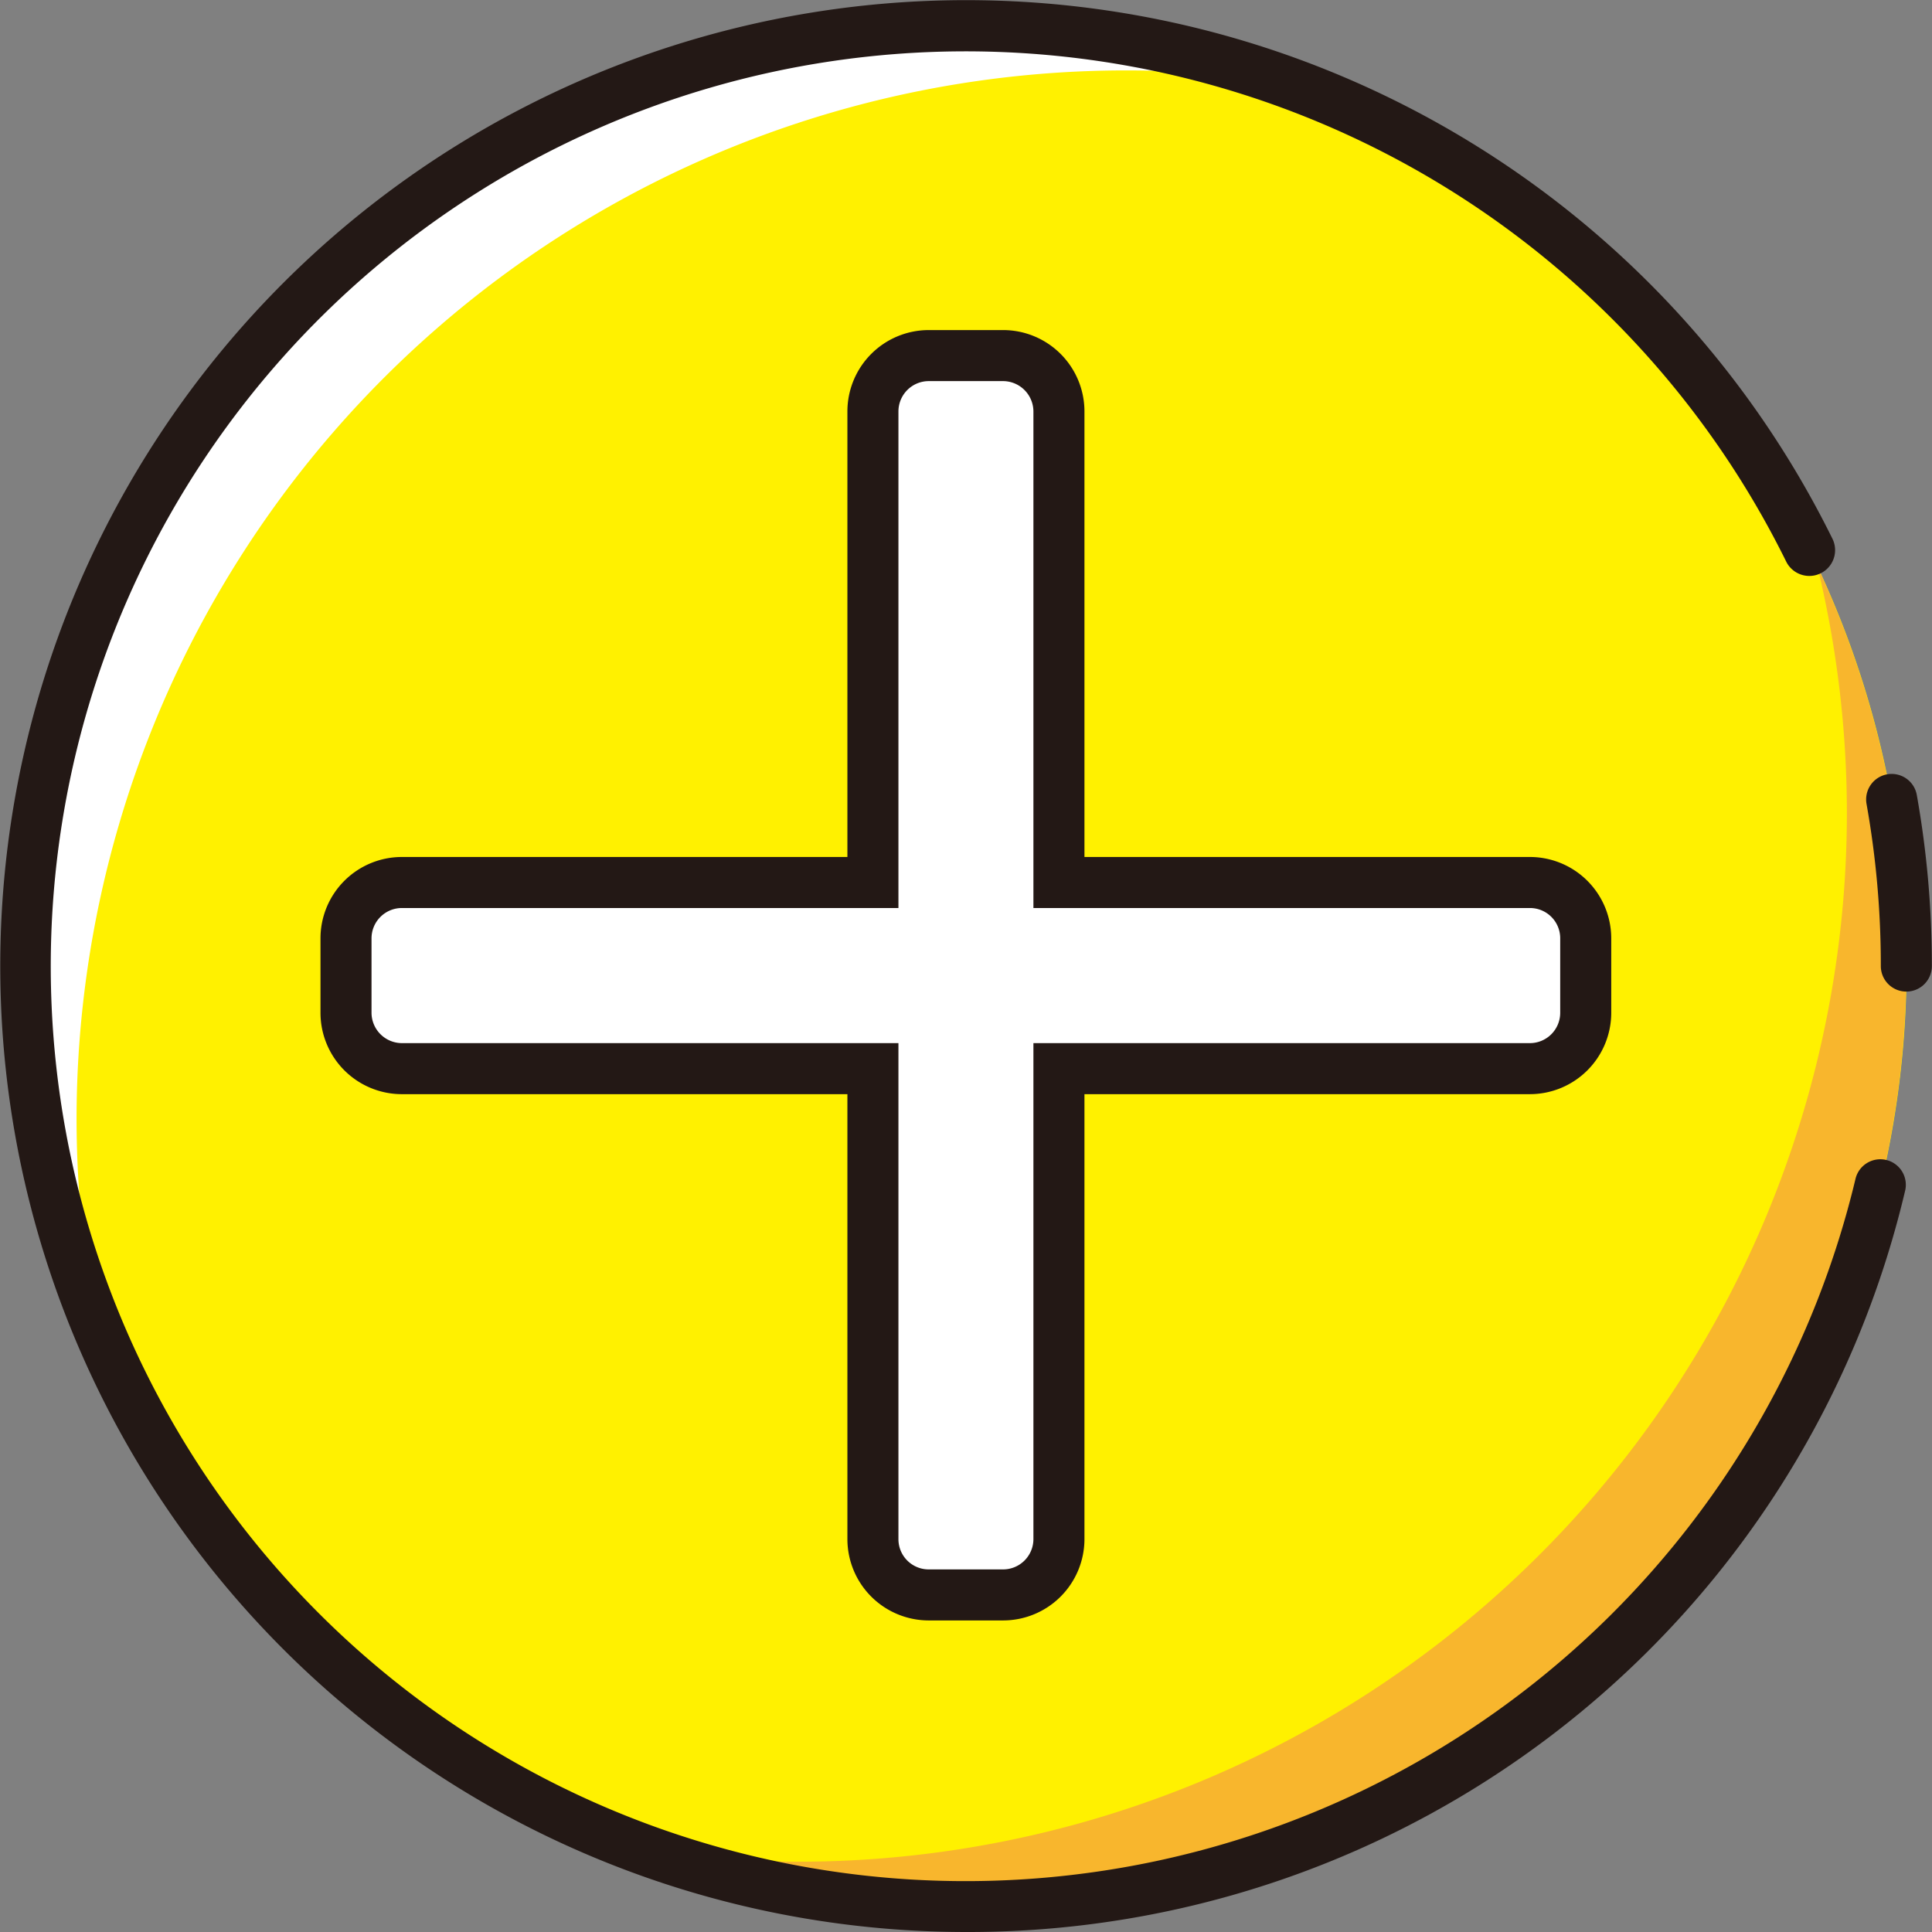 <?xml version="1.0" standalone="no"?><!DOCTYPE svg PUBLIC "-//W3C//DTD SVG 1.1//EN" "http://www.w3.org/Graphics/SVG/1.1/DTD/svg11.dtd"><svg t="1724674316326" class="icon" viewBox="0 0 1024 1024" version="1.1" xmlns="http://www.w3.org/2000/svg" p-id="4252" xmlns:xlink="http://www.w3.org/1999/xlink" width="64" height="64"><rect x="0" y="0" width="1024" height="1024" fill="#808080" stroke="none"/><path d="M13.524 512.037a498.505 498.505 0 1 1 498.437 498.437A498.437 498.437 0 0 1 13.524 512.037z" fill="#FFF100" p-id="4253"></path><path d="M40.573 593.182a556.253 556.253 0 0 1 636.114-550.1A498.437 498.437 0 0 0 56.261 723.624 555.442 555.442 0 0 1 40.573 593.182z" fill="#FFFFFF" p-id="4254"></path><path d="M978.887 430.891a555.848 555.848 0 0 1-555.848 555.848 568.763 568.763 0 0 1-80.131-5.68 498.572 498.572 0 0 0 620.426-680.541 556.253 556.253 0 0 1 15.553 130.374z" fill="#F8B62D" p-id="4255"></path><path d="M511.961 1023.998a511.961 511.961 0 1 1 459.284-738.425A13.524 13.524 0 0 1 946.699 297.609a484.913 484.913 0 1 0 36.718 327.355 13.524 13.524 0 1 1 26.305 6.289 510 510 0 0 1-497.761 392.745z" fill="#231815" p-id="4256"></path><path d="M1010.398 525.561a13.524 13.524 0 0 1-13.524-13.524A486.4 486.4 0 0 0 989.3 426.09a13.524 13.524 0 0 1 26.643-4.733 514.328 514.328 0 0 1 7.979 90.68 13.524 13.524 0 0 1-13.524 13.524z" fill="#231815" p-id="4257"></path><path d="M561.257 815.995V566.404h249.59a29.618 29.618 0 0 0 29.618-29.618v-39.423a29.618 29.618 0 0 0-29.618-29.618H561.257V218.087a29.618 29.618 0 0 0-29.618-29.618H492.283a29.618 29.618 0 0 0-29.618 29.618v249.658H213.007a29.618 29.618 0 0 0-29.618 29.618v39.423a29.618 29.618 0 0 0 29.618 29.618h249.658v249.59A29.618 29.618 0 0 0 492.283 845.342h39.423a29.618 29.618 0 0 0 29.551-29.348z" fill="#FFFFFF" p-id="4258"></path><path d="M531.707 858.867H492.283a43.142 43.142 0 0 1-43.142-43.142V579.929H213.007a43.142 43.142 0 0 1-43.142-43.142v-39.423a43.142 43.142 0 0 1 43.142-43.142h236.134V218.087a43.142 43.142 0 0 1 43.142-43.142h39.423A43.142 43.142 0 0 1 574.782 218.087v236.134h236.066a43.142 43.142 0 0 1 43.142 43.142v39.423a43.142 43.142 0 0 1-43.142 43.142H574.782v236.066a43.142 43.142 0 0 1-43.075 42.872zM213.007 481.269a16.094 16.094 0 0 0-16.094 16.094v39.423a16.162 16.162 0 0 0 16.094 16.094h263.182v263.115A16.026 16.026 0 0 0 492.283 831.818h39.423a16.094 16.094 0 0 0 16.026-15.823V552.88h263.115a16.094 16.094 0 0 0 16.094-16.094v-39.423a16.026 16.026 0 0 0-16.094-16.094H547.733V218.087a16.162 16.162 0 0 0-16.094-16.094H492.283a16.094 16.094 0 0 0-16.094 16.094v263.182z" fill="#231815" p-id="4259"></path></svg>